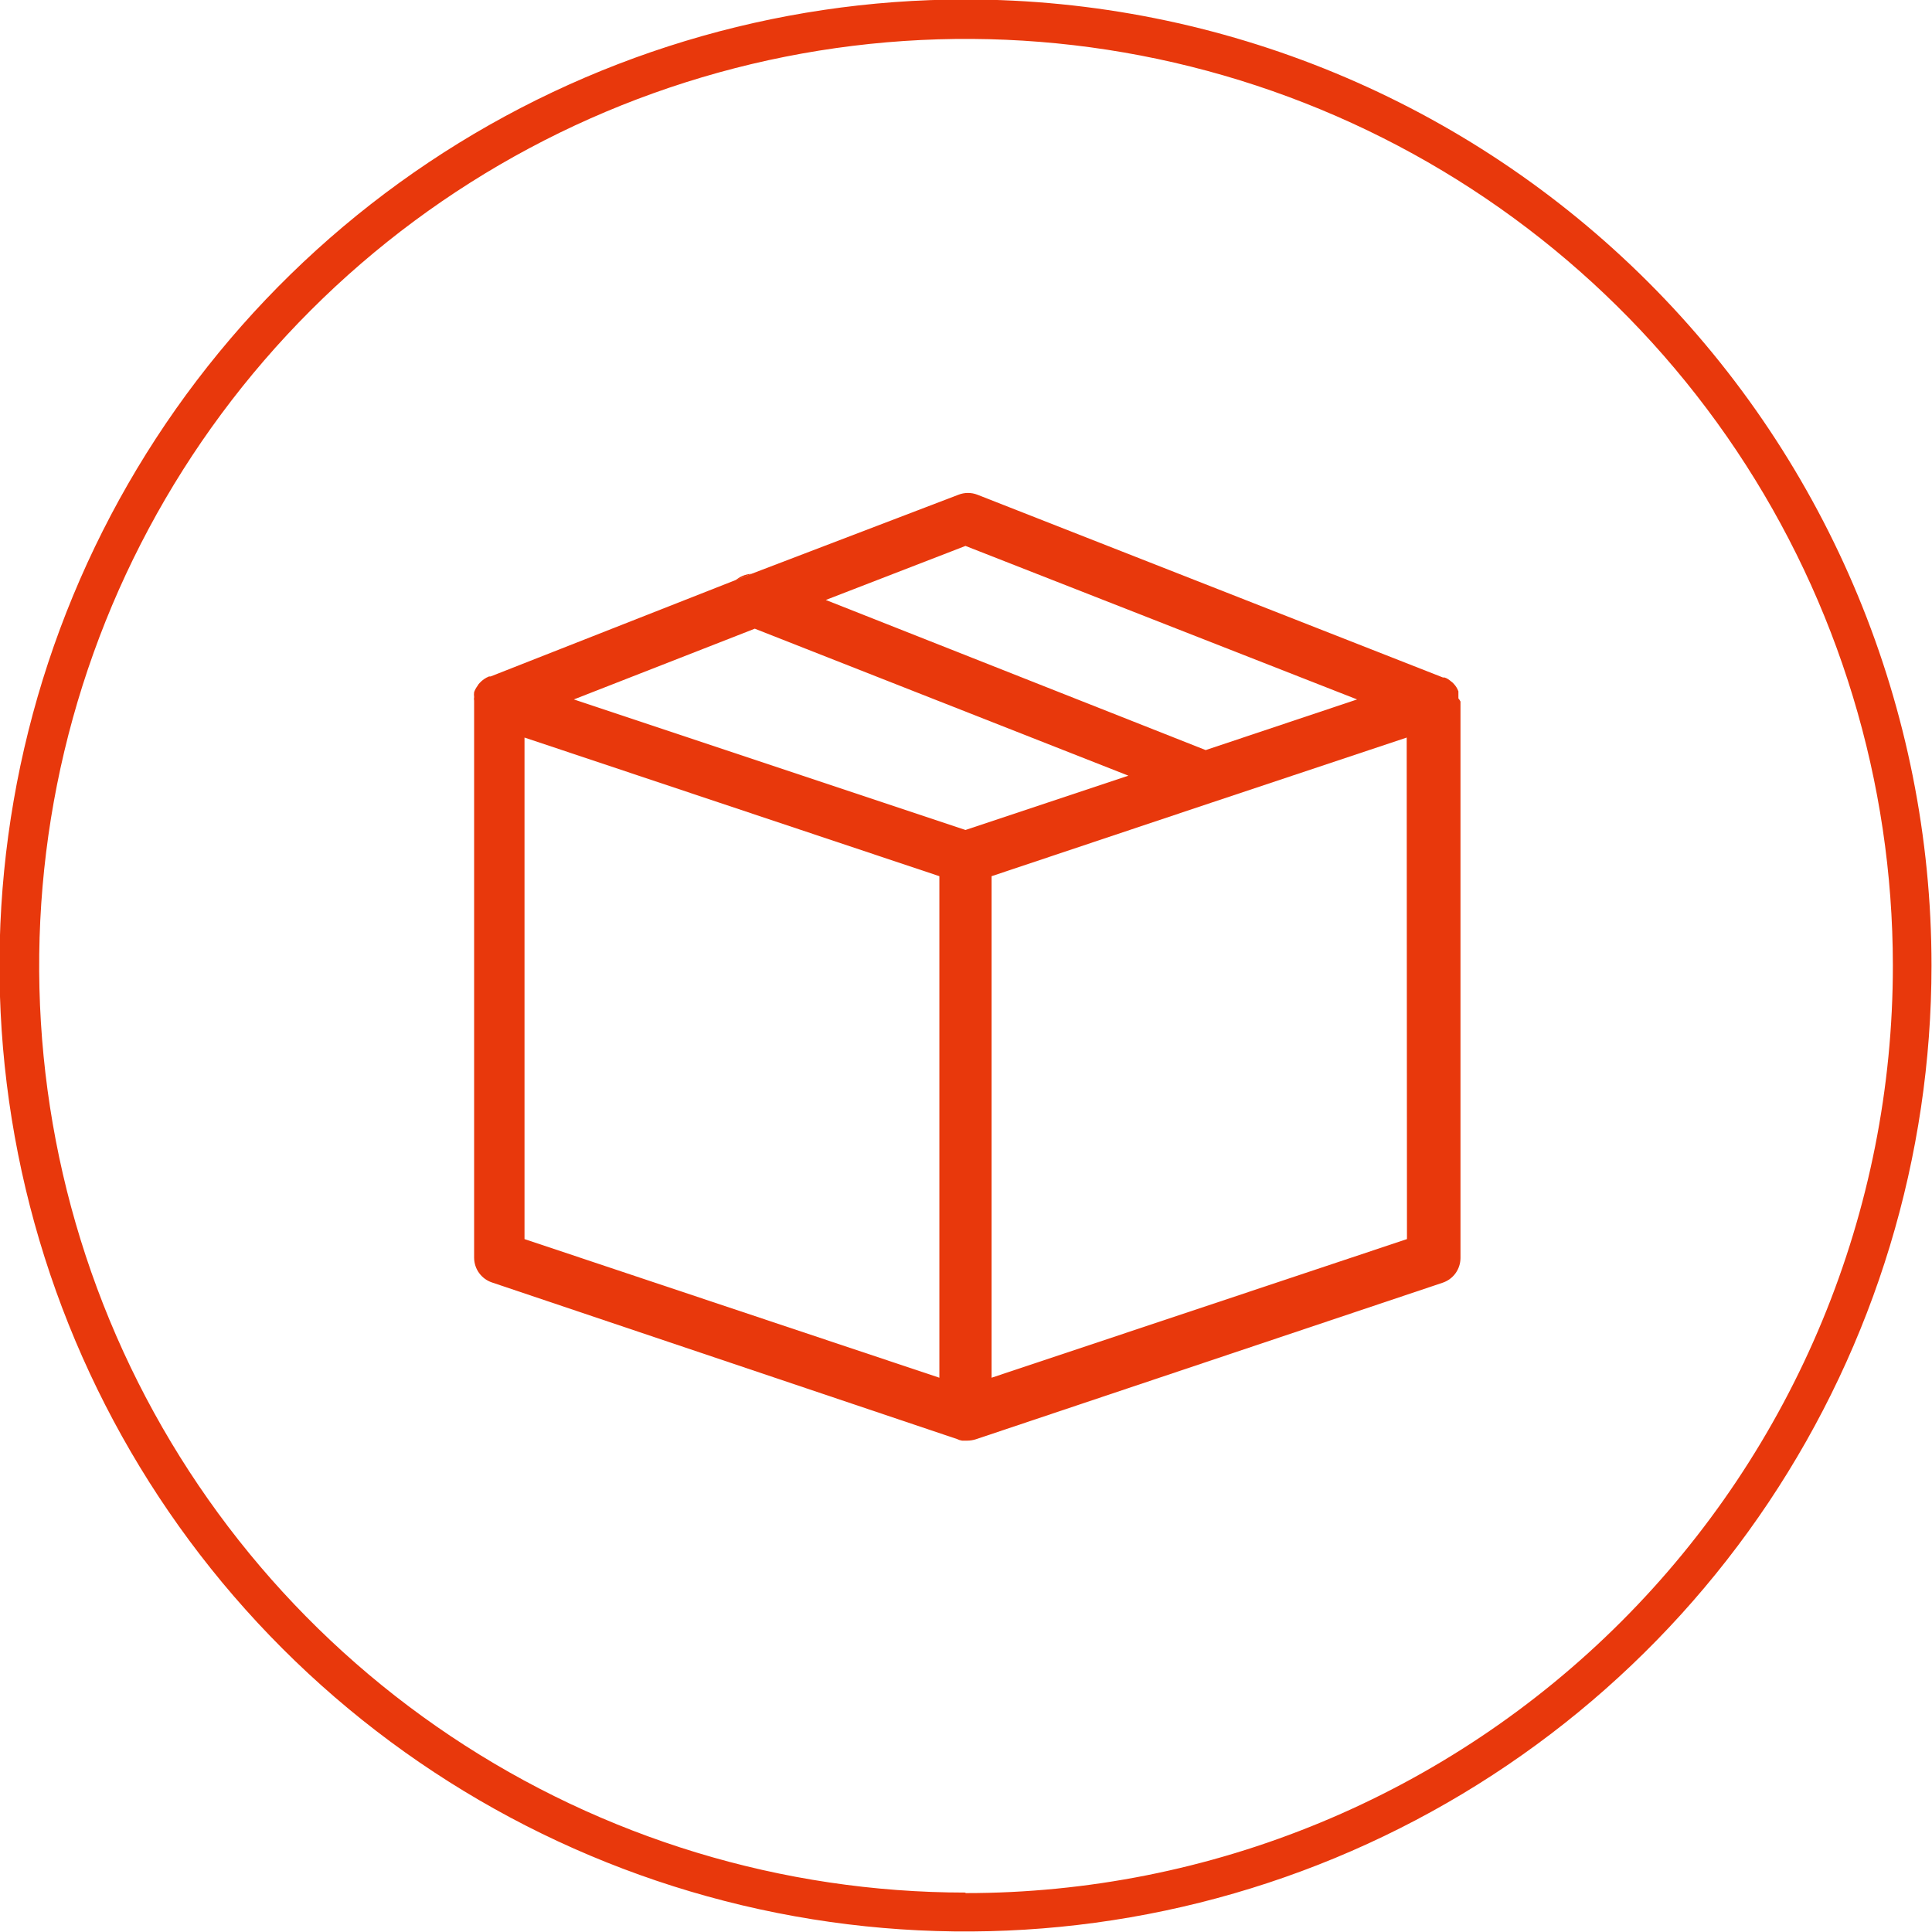 <svg width="74" height="74" viewBox="0 0 74 74" fill="none" xmlns="http://www.w3.org/2000/svg">
<g clip-path="url(#clip0_22_4)">
<path fill-rule="evenodd" clip-rule="evenodd" d="M28.171 22.23L28.78 21.98C28.555 21.992 28.34 22.081 28.171 22.23ZM28.78 21.98C28.556 21.99 28.341 22.074 28.171 22.221L28.78 21.98ZM36.98 -0.02C29.663 -0.02 22.509 2.15 16.424 6.216C10.34 10.282 5.597 16.06 2.797 22.821C-0.003 29.582 -0.736 37.022 0.691 44.199C2.119 51.376 5.643 57.969 10.818 63.143C15.992 68.318 22.585 71.842 29.762 73.269C36.939 74.697 44.379 73.965 51.14 71.164C57.901 68.364 63.679 63.621 67.745 57.537C71.811 51.452 73.981 44.298 73.981 36.98C73.981 27.168 70.082 17.756 63.143 10.818C56.205 3.879 46.794 -0.02 36.98 -0.02ZM36.98 72.49C29.96 72.487 23.099 70.401 17.264 66.499C11.429 62.596 6.882 57.051 4.198 50.564C1.514 44.078 0.813 36.941 2.184 30.056C3.556 23.172 6.937 16.848 11.902 11.885C16.866 6.921 23.191 3.542 30.076 2.172C36.961 0.803 44.098 1.506 50.583 4.192C57.069 6.878 62.613 11.426 66.514 17.262C70.415 23.099 72.499 29.96 72.501 36.98C72.503 41.646 71.586 46.267 69.802 50.578C68.018 54.889 65.402 58.807 62.103 62.106C58.805 65.406 54.888 68.023 50.577 69.808C46.267 71.594 41.646 72.512 36.98 72.51V72.49ZM28.78 21.98C28.556 21.99 28.341 22.074 28.171 22.221L28.78 21.98Z" fill="#E8380C"/>
<path fill-rule="evenodd" clip-rule="evenodd" d="M55.86 26.75C55.86 26.75 55.86 26.68 55.86 26.64C55.86 26.6 55.86 26.57 55.86 26.54V26.48C55.823 26.376 55.765 26.281 55.69 26.2C55.658 26.161 55.621 26.128 55.58 26.1C55.543 26.067 55.502 26.037 55.46 26.01C55.42 25.984 55.376 25.964 55.33 25.95H55.27L37.44 18.95C37.206 18.858 36.945 18.858 36.71 18.95L28.78 21.98L28.17 22.22L18.79 25.91H18.73C18.593 25.965 18.47 26.051 18.37 26.16C18.338 26.192 18.311 26.229 18.29 26.27C18.235 26.343 18.191 26.424 18.16 26.51C18.151 26.573 18.151 26.637 18.16 26.7C18.15 26.746 18.15 26.794 18.16 26.84V48.18C18.162 48.388 18.228 48.59 18.35 48.758C18.472 48.927 18.643 49.053 18.84 49.12L36.66 55.12C36.72 55.15 36.784 55.171 36.85 55.18H37.05C37.159 55.179 37.266 55.162 37.37 55.13L55.26 49.13C55.457 49.063 55.629 48.937 55.75 48.769C55.872 48.6 55.938 48.398 55.94 48.19V26.87C55.919 26.826 55.892 26.786 55.86 26.75ZM36.98 20.91L51.98 26.79L46.18 28.73L31.63 22.98L36.98 20.91ZM28.91 24.08L43.22 29.71L36.98 31.79L21.98 26.79L28.91 24.08ZM20.09 28.25L35.98 33.56V52.77L20.09 47.46V28.25ZM53.89 47.46L37.98 52.77V33.56L46.44 30.73L53.88 28.25L53.89 47.46Z" fill="#E8380C"/>
</g>
<defs>
<clipPath id="clip0_22_4">
<rect width="74" height="74" fill="white"/>
</clipPath>
</defs>
</svg>
